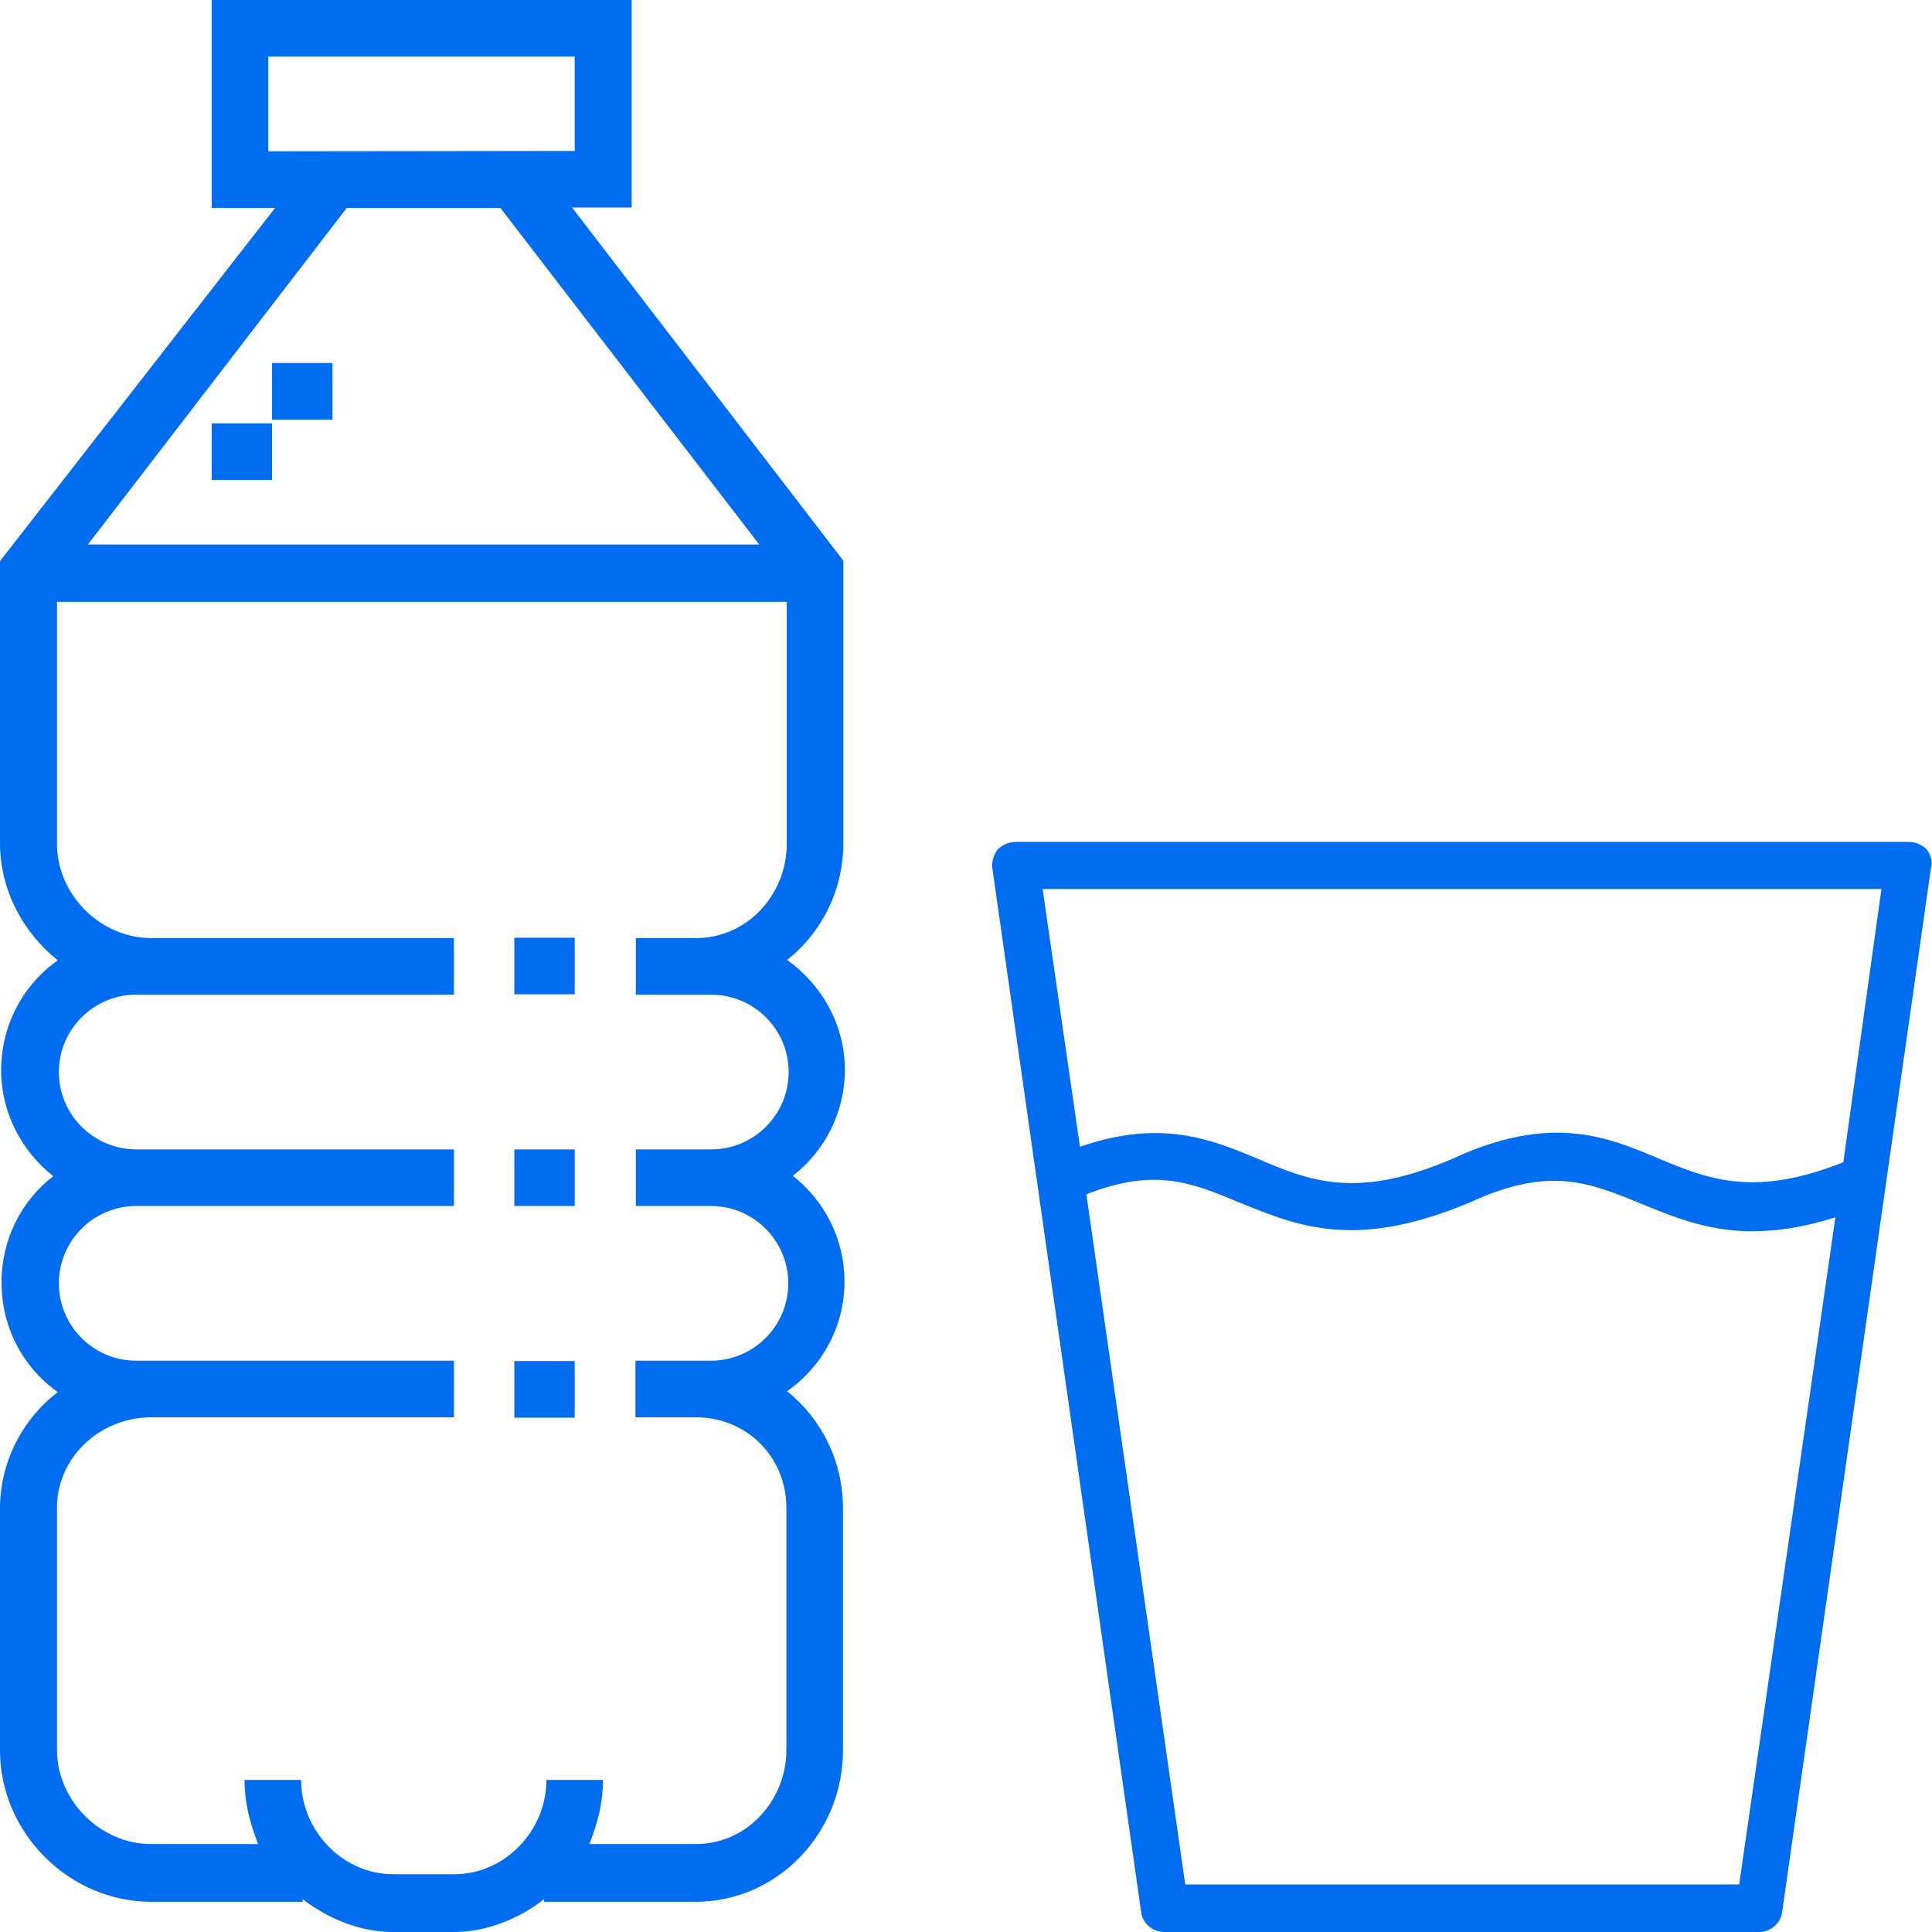<svg version="1.1" id="Capa_1" xmlns="http://www.w3.org/2000/svg" x="0" y="0" viewBox="0 0 512 512" xml:space="preserve"><style>.st0{fill:#006df0}</style><path class="st0" d="M223.8 339.7c0-11.4-5.3-21.5-13.7-28.1 8.4-6.5 13.8-16.7 13.8-28.1 0-12-6.2-22.6-15.3-29.1 9.2-7.3 14.9-18.5 14.9-31.1v-74.7L151.6 55h15.8V0H56.1v55.1h16.8L0 148.7v74.7c0 12.6 6.2 23.8 15.3 31.1-9.1 6.4-15 17.1-15 29.1 0 11.4 5.5 21.5 13.8 28.1C5.7 318.2.4 328.4.4 339.8c0 12 5.7 22.6 14.9 29.1C6.1 376 0 387.2 0 399.8v64.1C0 485.7 18.3 504 40.1 504h40.1v-.7c6.7 5.1 15 8.7 24 8.7h16c9 0 17.4-3.6 24-8.7v.7h40.1c21.8 0 39.1-18.3 39.1-40.1v-64.1c0-12.6-5.7-23.8-14.8-31.1 9.1-6.4 15.2-17 15.2-29zM71.1 40.1V15h81.2v25l-81.2.1zm20.8 15h40.7l68.6 89.2H23.3l68.6-89.2zm96.5 264.5c11.3 0 20.5 9.2 20.5 20.5s-9.2 20.5-20.5 20.5h-20v15h16c13.5 0 24 10.5 24 24v64.1c0 13.5-10.5 25-24 25h-28.2c2.3-6 3.6-11.1 3.6-17h-15c0 13.5-11 25-24.5 25h-16c-13.5 0-24.5-11.5-24.5-25h-15c0 5.9 1.3 11 3.6 17H40.1c-13.5 0-25-11.5-25-25v-64.1c0-13.5 11.5-24 25-24h80.2v-15H36.1c-11.3 0-20.5-9.2-20.5-20.5s9.2-20.5 20.5-20.5h84.2v-15H36.1c-11.3 0-20.5-9.2-20.5-20.5s9.2-20.5 20.5-20.5h84.2v-15H40.1c-13.5 0-25-11.5-25-25v-64.1h193.4v64.1c0 13.5-10.5 25-24 25h-16v15h20c11.3 0 20.5 9.2 20.5 20.5s-9.2 20.5-20.5 20.5h-20v15h19.9z"/><path class="st0" d="M56.1 112.2h16v15h-16zm16-16h16v15h-16zm64.2 208.4h16v15h-16zm0-56.1h16v15h-16zm0 112.2h16v15h-16zm374.3-135.6c-1-1-2.7-2-4.8-2H269.2c-1.7 0-3.4.7-4.8 2-1 1.4-1.7 3.1-1.4 5.1l39.4 276.4c.3 3.1 3.1 5.4 6.1 5.4h157.7c3.1 0 5.8-2.4 6.1-5.4l39.4-276.4c.6-1.7-.1-3.8-1.1-5.1zm-49.7 274.3H314.1l-26.2-182.9c18-7.1 27.9-3.1 40.1 2 8.5 3.4 17.7 7.5 29.9 7.5 8.8 0 19-2 32-7.5 20.7-9.5 31.3-5.1 44.5.3 8.5 3.4 17.7 7.5 29.9 7.5 6.5 0 13.6-1 22.1-3.7l-25.5 176.8zM488.5 308c-23.8 9.5-36 4.4-49-1-13.6-5.8-28.6-11.9-54.4 0-25.8 11.2-38.4 5.8-52 0-12.2-5.1-25.5-10.5-46.9-3.1l-9.9-68.3h222.3L488.5 308z"/></svg>